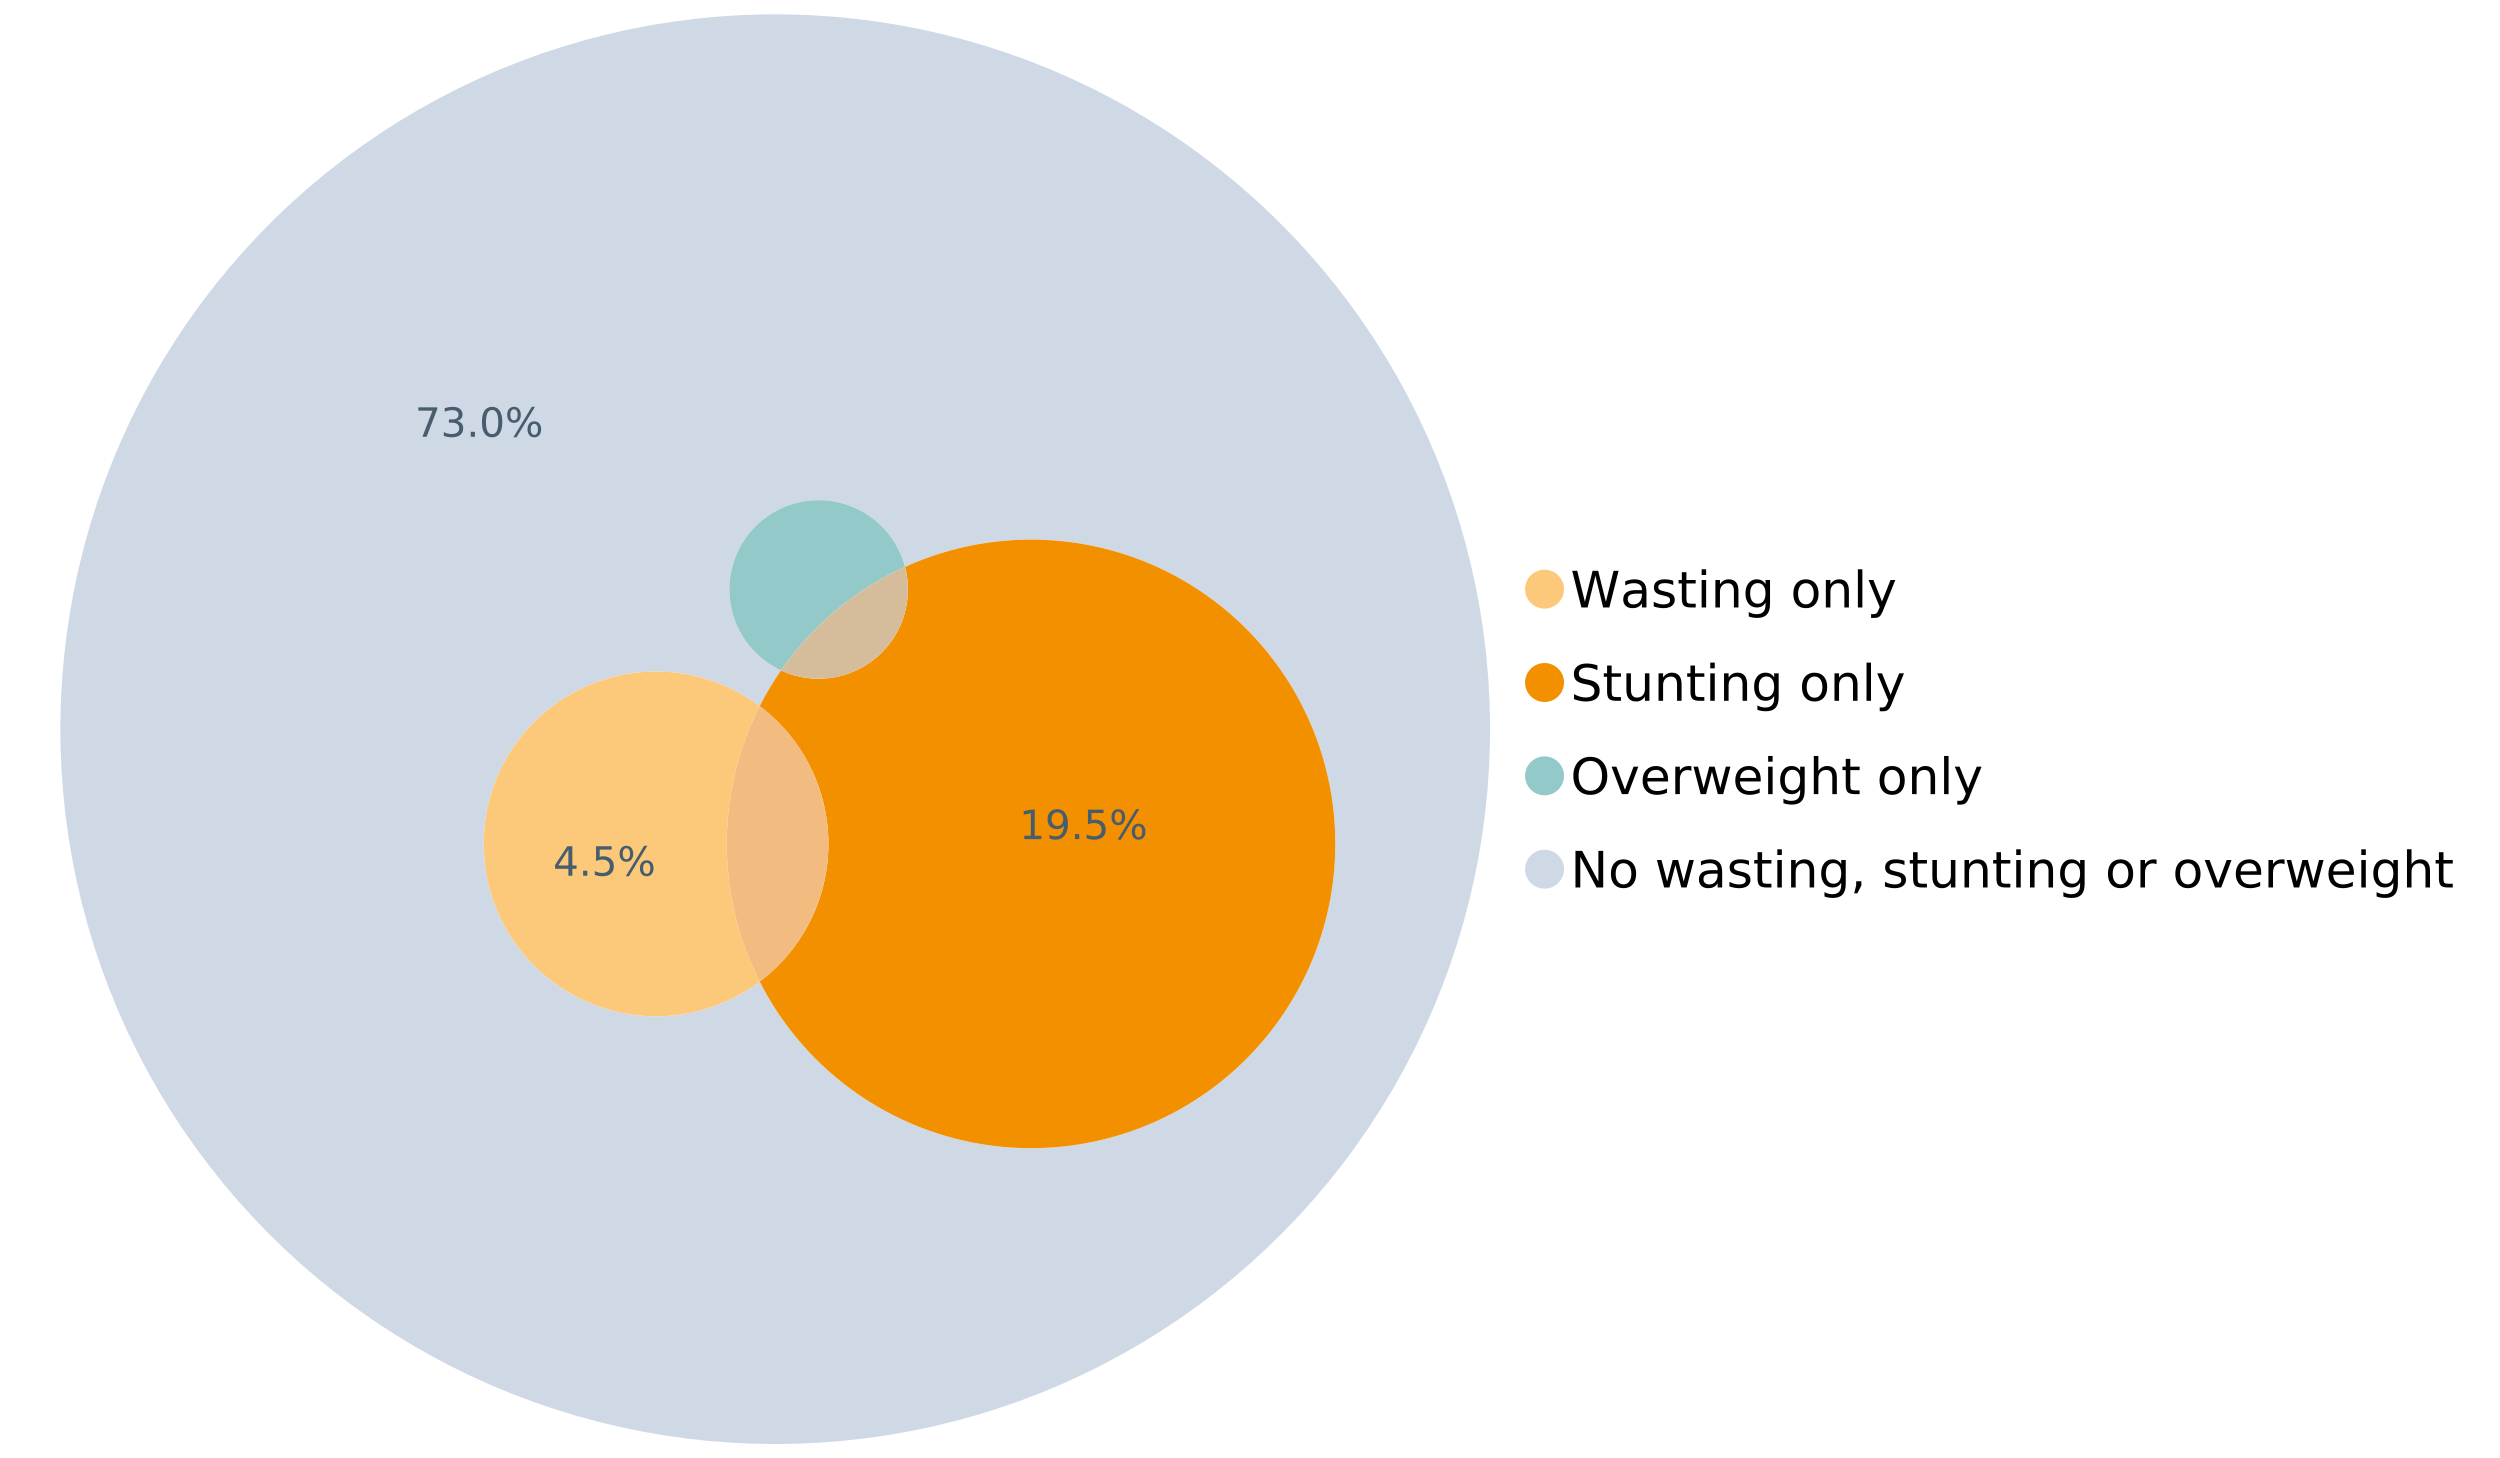 <?xml version="1.0" encoding="UTF-8"?>
<svg xmlns="http://www.w3.org/2000/svg" xmlns:xlink="http://www.w3.org/1999/xlink" width="1234.286pt" height="720pt" viewBox="0 0 1234.286 720" version="1.1">
<defs>
<g>
<symbol overflow="visible" id="glyph0-0">
<path style="stroke:none;" d="M 1.234 4.391 L 1.234 -17.5 L 13.641 -17.5 L 13.641 4.391 Z M 2.625 3 L 12.266 3 L 12.266 -16.094 L 2.625 -16.094 Z M 2.625 3 "/>
</symbol>
<symbol overflow="visible" id="glyph0-1">
<path style="stroke:none;" d="M 0.828 -18.094 L 3.297 -18.094 L 7.094 -2.797 L 10.891 -18.094 L 13.641 -18.094 L 17.453 -2.797 L 21.234 -18.094 L 23.719 -18.094 L 19.172 0 L 16.094 0 L 12.281 -15.703 L 8.438 0 L 5.359 0 Z M 0.828 -18.094 "/>
</symbol>
<symbol overflow="visible" id="glyph0-2">
<path style="stroke:none;" d="M 8.5 -6.828 C 6.695 -6.828 5.445 -6.617 4.75 -6.203 C 4.062 -5.785 3.719 -5.082 3.719 -4.094 C 3.719 -3.301 3.977 -2.672 4.5 -2.203 C 5.02 -1.742 5.727 -1.516 6.625 -1.516 C 7.863 -1.516 8.852 -1.953 9.594 -2.828 C 10.344 -3.703 10.719 -4.867 10.719 -6.328 L 10.719 -6.828 Z M 12.953 -7.734 L 12.953 0 L 10.719 0 L 10.719 -2.062 C 10.207 -1.238 9.57 -0.629 8.812 -0.234 C 8.062 0.148 7.133 0.344 6.031 0.344 C 4.645 0.344 3.539 -0.039 2.719 -0.812 C 1.895 -1.594 1.484 -2.641 1.484 -3.953 C 1.484 -5.473 1.992 -6.617 3.016 -7.391 C 4.047 -8.172 5.57 -8.562 7.594 -8.562 L 10.719 -8.562 L 10.719 -8.781 C 10.719 -9.812 10.379 -10.602 9.703 -11.156 C 9.035 -11.719 8.094 -12 6.875 -12 C 6.094 -12 5.332 -11.906 4.594 -11.719 C 3.863 -11.539 3.16 -11.266 2.484 -10.891 L 2.484 -12.953 C 3.297 -13.266 4.086 -13.5 4.859 -13.656 C 5.629 -13.812 6.375 -13.891 7.094 -13.891 C 9.062 -13.891 10.531 -13.379 11.5 -12.359 C 12.469 -11.348 12.953 -9.805 12.953 -7.734 Z M 12.953 -7.734 "/>
</symbol>
<symbol overflow="visible" id="glyph0-3">
<path style="stroke:none;" d="M 10.984 -13.172 L 10.984 -11.062 C 10.359 -11.383 9.707 -11.625 9.031 -11.781 C 8.352 -11.945 7.648 -12.031 6.922 -12.031 C 5.816 -12.031 4.984 -11.859 4.422 -11.516 C 3.867 -11.18 3.594 -10.676 3.594 -10 C 3.594 -9.477 3.789 -9.066 4.188 -8.766 C 4.582 -8.473 5.379 -8.195 6.578 -7.938 L 7.344 -7.766 C 8.926 -7.422 10.051 -6.941 10.719 -6.328 C 11.383 -5.711 11.719 -4.852 11.719 -3.75 C 11.719 -2.488 11.219 -1.488 10.219 -0.75 C 9.219 -0.02 7.848 0.344 6.109 0.344 C 5.379 0.344 4.617 0.27 3.828 0.125 C 3.047 -0.008 2.219 -0.219 1.344 -0.5 L 1.344 -2.797 C 2.164 -2.367 2.977 -2.047 3.781 -1.828 C 4.582 -1.617 5.375 -1.516 6.156 -1.516 C 7.207 -1.516 8.016 -1.691 8.578 -2.047 C 9.141 -2.41 9.422 -2.922 9.422 -3.578 C 9.422 -4.18 9.219 -4.645 8.812 -4.969 C 8.406 -5.289 7.508 -5.602 6.125 -5.906 L 5.359 -6.078 C 3.973 -6.367 2.973 -6.816 2.359 -7.422 C 1.742 -8.023 1.438 -8.848 1.438 -9.891 C 1.438 -11.172 1.891 -12.156 2.797 -12.844 C 3.703 -13.539 4.988 -13.891 6.656 -13.891 C 7.477 -13.891 8.25 -13.828 8.969 -13.703 C 9.695 -13.586 10.367 -13.41 10.984 -13.172 Z M 10.984 -13.172 "/>
</symbol>
<symbol overflow="visible" id="glyph0-4">
<path style="stroke:none;" d="M 4.547 -17.422 L 4.547 -13.562 L 9.141 -13.562 L 9.141 -11.844 L 4.547 -11.844 L 4.547 -4.469 C 4.547 -3.363 4.695 -2.648 5 -2.328 C 5.301 -2.016 5.914 -1.859 6.844 -1.859 L 9.141 -1.859 L 9.141 0 L 6.844 0 C 5.125 0 3.938 -0.316 3.281 -0.953 C 2.625 -1.598 2.297 -2.77 2.297 -4.469 L 2.297 -11.844 L 0.672 -11.844 L 0.672 -13.562 L 2.297 -13.562 L 2.297 -17.422 Z M 4.547 -17.422 "/>
</symbol>
<symbol overflow="visible" id="glyph0-5">
<path style="stroke:none;" d="M 2.344 -13.562 L 4.562 -13.562 L 4.562 0 L 2.344 0 Z M 2.344 -18.859 L 4.562 -18.859 L 4.562 -16.031 L 2.344 -16.031 Z M 2.344 -18.859 "/>
</symbol>
<symbol overflow="visible" id="glyph0-6">
<path style="stroke:none;" d="M 13.625 -8.188 L 13.625 0 L 11.391 0 L 11.391 -8.125 C 11.391 -9.406 11.141 -10.363 10.641 -11 C 10.141 -11.633 9.391 -11.953 8.391 -11.953 C 7.18 -11.953 6.227 -11.566 5.531 -10.797 C 4.844 -10.035 4.5 -8.992 4.5 -7.672 L 4.5 0 L 2.25 0 L 2.25 -13.562 L 4.5 -13.562 L 4.5 -11.469 C 5.031 -12.281 5.656 -12.883 6.375 -13.281 C 7.102 -13.688 7.938 -13.891 8.875 -13.891 C 10.438 -13.891 11.617 -13.406 12.422 -12.438 C 13.223 -11.477 13.625 -10.062 13.625 -8.188 Z M 13.625 -8.188 "/>
</symbol>
<symbol overflow="visible" id="glyph0-7">
<path style="stroke:none;" d="M 11.266 -6.938 C 11.266 -8.551 10.93 -9.801 10.266 -10.688 C 9.598 -11.582 8.664 -12.031 7.469 -12.031 C 6.27 -12.031 5.336 -11.582 4.672 -10.688 C 4.004 -9.801 3.672 -8.551 3.672 -6.938 C 3.672 -5.332 4.004 -4.082 4.672 -3.188 C 5.336 -2.301 6.27 -1.859 7.469 -1.859 C 8.664 -1.859 9.598 -2.301 10.266 -3.188 C 10.93 -4.082 11.266 -5.332 11.266 -6.938 Z M 13.5 -1.688 C 13.5 0.625 12.984 2.344 11.953 3.469 C 10.93 4.594 9.363 5.156 7.25 5.156 C 6.457 5.156 5.711 5.098 5.016 4.984 C 4.328 4.867 3.656 4.691 3 4.453 L 3 2.281 C 3.656 2.633 4.301 2.895 4.938 3.062 C 5.582 3.227 6.234 3.312 6.891 3.312 C 8.359 3.312 9.453 2.93 10.172 2.172 C 10.898 1.41 11.266 0.258 11.266 -1.281 L 11.266 -2.391 C 10.805 -1.586 10.219 -0.988 9.5 -0.594 C 8.781 -0.195 7.922 0 6.922 0 C 5.254 0 3.91 -0.629 2.891 -1.891 C 1.879 -3.16 1.375 -4.844 1.375 -6.938 C 1.375 -9.039 1.879 -10.723 2.891 -11.984 C 3.91 -13.254 5.254 -13.891 6.922 -13.891 C 7.922 -13.891 8.781 -13.691 9.5 -13.297 C 10.219 -12.898 10.805 -12.305 11.266 -11.516 L 11.266 -13.562 L 13.5 -13.562 Z M 13.5 -1.688 "/>
</symbol>
<symbol overflow="visible" id="glyph0-8">
<path style="stroke:none;" d=""/>
</symbol>
<symbol overflow="visible" id="glyph0-9">
<path style="stroke:none;" d="M 7.594 -12 C 6.395 -12 5.445 -11.531 4.75 -10.594 C 4.062 -9.664 3.719 -8.391 3.719 -6.766 C 3.719 -5.148 4.062 -3.875 4.75 -2.938 C 5.445 -2 6.395 -1.531 7.594 -1.531 C 8.781 -1.531 9.723 -2 10.422 -2.938 C 11.117 -3.875 11.469 -5.148 11.469 -6.766 C 11.469 -8.379 11.117 -9.656 10.422 -10.594 C 9.723 -11.531 8.781 -12 7.594 -12 Z M 7.594 -13.891 C 9.531 -13.891 11.051 -13.258 12.156 -12 C 13.27 -10.738 13.828 -8.992 13.828 -6.766 C 13.828 -4.547 13.27 -2.805 12.156 -1.547 C 11.051 -0.285 9.531 0.344 7.594 0.344 C 5.645 0.344 4.117 -0.285 3.016 -1.547 C 1.922 -2.805 1.375 -4.547 1.375 -6.766 C 1.375 -8.992 1.922 -10.738 3.016 -12 C 4.117 -13.258 5.645 -13.891 7.594 -13.891 Z M 7.594 -13.891 "/>
</symbol>
<symbol overflow="visible" id="glyph0-10">
<path style="stroke:none;" d="M 2.344 -18.859 L 4.562 -18.859 L 4.562 0 L 2.344 0 Z M 2.344 -18.859 "/>
</symbol>
<symbol overflow="visible" id="glyph0-11">
<path style="stroke:none;" d="M 7.984 1.266 C 7.359 2.879 6.742 3.93 6.141 4.422 C 5.547 4.91 4.75 5.156 3.75 5.156 L 1.969 5.156 L 1.969 3.297 L 3.266 3.297 C 3.879 3.297 4.352 3.148 4.688 2.859 C 5.031 2.566 5.41 1.879 5.828 0.797 L 6.234 -0.219 L 0.734 -13.562 L 3.109 -13.562 L 7.344 -2.953 L 11.578 -13.562 L 13.938 -13.562 Z M 7.984 1.266 "/>
</symbol>
<symbol overflow="visible" id="glyph0-12">
<path style="stroke:none;" d="M 13.281 -17.5 L 13.281 -15.109 C 12.352 -15.555 11.473 -15.883 10.641 -16.094 C 9.816 -16.312 9.023 -16.422 8.266 -16.422 C 6.93 -16.422 5.898 -16.16 5.172 -15.641 C 4.453 -15.129 4.094 -14.398 4.094 -13.453 C 4.094 -12.648 4.332 -12.047 4.812 -11.641 C 5.289 -11.234 6.203 -10.906 7.547 -10.656 L 9.031 -10.344 C 10.852 -10 12.195 -9.391 13.062 -8.516 C 13.938 -7.641 14.375 -6.461 14.375 -4.984 C 14.375 -3.234 13.785 -1.906 12.609 -1 C 11.43 -0.102 9.707 0.344 7.438 0.344 C 6.582 0.344 5.672 0.242 4.703 0.047 C 3.742 -0.141 2.742 -0.422 1.703 -0.797 L 1.703 -3.312 C 2.703 -2.758 3.676 -2.344 4.625 -2.062 C 5.582 -1.781 6.52 -1.641 7.438 -1.641 C 8.832 -1.641 9.91 -1.91 10.672 -2.453 C 11.43 -3.004 11.812 -3.789 11.812 -4.812 C 11.812 -5.695 11.535 -6.391 10.984 -6.891 C 10.441 -7.391 9.551 -7.766 8.312 -8.016 L 6.828 -8.312 C 4.992 -8.676 3.672 -9.242 2.859 -10.016 C 2.047 -10.797 1.641 -11.875 1.641 -13.25 C 1.641 -14.852 2.203 -16.113 3.328 -17.031 C 4.453 -17.957 6.004 -18.422 7.984 -18.422 C 8.828 -18.422 9.688 -18.344 10.562 -18.188 C 11.445 -18.031 12.352 -17.801 13.281 -17.5 Z M 13.281 -17.5 "/>
</symbol>
<symbol overflow="visible" id="glyph0-13">
<path style="stroke:none;" d="M 2.109 -5.359 L 2.109 -13.562 L 4.344 -13.562 L 4.344 -5.438 C 4.344 -4.156 4.594 -3.191 5.094 -2.547 C 5.594 -1.91 6.344 -1.594 7.344 -1.594 C 8.539 -1.594 9.488 -1.973 10.188 -2.734 C 10.895 -3.504 11.25 -4.551 11.25 -5.875 L 11.25 -13.562 L 13.469 -13.562 L 13.469 0 L 11.25 0 L 11.25 -2.078 C 10.707 -1.254 10.078 -0.645 9.359 -0.25 C 8.641 0.145 7.812 0.344 6.875 0.344 C 5.312 0.344 4.125 -0.141 3.312 -1.109 C 2.508 -2.078 2.109 -3.492 2.109 -5.359 Z M 7.719 -13.891 Z M 7.719 -13.891 "/>
</symbol>
<symbol overflow="visible" id="glyph0-14">
<path style="stroke:none;" d="M 9.781 -16.422 C 8 -16.422 6.582 -15.758 5.531 -14.438 C 4.488 -13.113 3.969 -11.312 3.969 -9.031 C 3.969 -6.75 4.488 -4.945 5.531 -3.625 C 6.582 -2.301 8 -1.641 9.781 -1.641 C 11.551 -1.641 12.957 -2.301 14 -3.625 C 15.039 -4.945 15.562 -6.75 15.562 -9.031 C 15.562 -11.312 15.039 -13.113 14 -14.438 C 12.957 -15.758 11.551 -16.422 9.781 -16.422 Z M 9.781 -18.422 C 12.312 -18.422 14.336 -17.566 15.859 -15.859 C 17.379 -14.16 18.141 -11.883 18.141 -9.031 C 18.141 -6.176 17.379 -3.898 15.859 -2.203 C 14.336 -0.504 12.312 0.344 9.781 0.344 C 7.227 0.344 5.191 -0.5 3.672 -2.188 C 2.148 -3.883 1.391 -6.164 1.391 -9.031 C 1.391 -11.883 2.148 -14.16 3.672 -15.859 C 5.191 -17.566 7.227 -18.422 9.781 -18.422 Z M 9.781 -18.422 "/>
</symbol>
<symbol overflow="visible" id="glyph0-15">
<path style="stroke:none;" d="M 0.734 -13.562 L 3.109 -13.562 L 7.344 -2.188 L 11.578 -13.562 L 13.938 -13.562 L 8.859 0 L 5.828 0 Z M 0.734 -13.562 "/>
</symbol>
<symbol overflow="visible" id="glyph0-16">
<path style="stroke:none;" d="M 13.938 -7.344 L 13.938 -6.25 L 3.688 -6.25 C 3.789 -4.719 4.254 -3.547 5.078 -2.734 C 5.91 -1.93 7.066 -1.531 8.547 -1.531 C 9.398 -1.531 10.227 -1.633 11.031 -1.844 C 11.832 -2.062 12.629 -2.379 13.422 -2.797 L 13.422 -0.688 C 12.617 -0.352 11.797 -0.098 10.953 0.078 C 10.117 0.254 9.27 0.344 8.406 0.344 C 6.238 0.344 4.523 -0.281 3.266 -1.531 C 2.004 -2.789 1.375 -4.5 1.375 -6.656 C 1.375 -8.875 1.973 -10.633 3.172 -11.938 C 4.367 -13.238 5.984 -13.891 8.016 -13.891 C 9.848 -13.891 11.289 -13.301 12.344 -12.125 C 13.406 -10.957 13.938 -9.363 13.938 -7.344 Z M 11.719 -8 C 11.695 -9.219 11.352 -10.188 10.688 -10.906 C 10.02 -11.633 9.141 -12 8.047 -12 C 6.797 -12 5.797 -11.645 5.047 -10.938 C 4.305 -10.238 3.879 -9.254 3.766 -7.984 Z M 11.719 -8 "/>
</symbol>
<symbol overflow="visible" id="glyph0-17">
<path style="stroke:none;" d="M 10.203 -11.484 C 9.953 -11.629 9.676 -11.734 9.375 -11.797 C 9.082 -11.867 8.758 -11.906 8.406 -11.906 C 7.145 -11.906 6.176 -11.492 5.5 -10.672 C 4.832 -9.859 4.5 -8.68 4.5 -7.141 L 4.5 0 L 2.25 0 L 2.25 -13.562 L 4.5 -13.562 L 4.5 -11.469 C 4.969 -12.289 5.578 -12.898 6.328 -13.297 C 7.078 -13.691 7.988 -13.891 9.062 -13.891 C 9.219 -13.891 9.383 -13.879 9.562 -13.859 C 9.75 -13.836 9.957 -13.812 10.188 -13.781 Z M 10.203 -11.484 "/>
</symbol>
<symbol overflow="visible" id="glyph0-18">
<path style="stroke:none;" d="M 1.047 -13.562 L 3.266 -13.562 L 6.062 -2.984 L 8.828 -13.562 L 11.469 -13.562 L 14.25 -2.984 L 17.016 -13.562 L 19.25 -13.562 L 15.703 0 L 13.078 0 L 10.156 -11.125 L 7.219 0 L 4.594 0 Z M 1.047 -13.562 "/>
</symbol>
<symbol overflow="visible" id="glyph0-19">
<path style="stroke:none;" d="M 13.625 -8.188 L 13.625 0 L 11.391 0 L 11.391 -8.125 C 11.391 -9.406 11.141 -10.363 10.641 -11 C 10.141 -11.633 9.391 -11.953 8.391 -11.953 C 7.18 -11.953 6.227 -11.566 5.531 -10.797 C 4.844 -10.035 4.5 -8.992 4.5 -7.672 L 4.5 0 L 2.25 0 L 2.25 -18.859 L 4.5 -18.859 L 4.5 -11.469 C 5.031 -12.281 5.656 -12.883 6.375 -13.281 C 7.102 -13.688 7.938 -13.891 8.875 -13.891 C 10.438 -13.891 11.617 -13.406 12.422 -12.438 C 13.223 -11.477 13.625 -10.062 13.625 -8.188 Z M 13.625 -8.188 "/>
</symbol>
<symbol overflow="visible" id="glyph0-20">
<path style="stroke:none;" d="M 2.438 -18.094 L 5.734 -18.094 L 13.75 -2.953 L 13.75 -18.094 L 16.125 -18.094 L 16.125 0 L 12.828 0 L 4.812 -15.125 L 4.812 0 L 2.438 0 Z M 2.438 -18.094 "/>
</symbol>
<symbol overflow="visible" id="glyph0-21">
<path style="stroke:none;" d="M 2.906 -3.078 L 5.469 -3.078 L 5.469 -1 L 3.484 2.891 L 1.922 2.891 L 2.906 -1 Z M 2.906 -3.078 "/>
</symbol>
<symbol overflow="visible" id="glyph1-0">
<path style="stroke:none;" d="M 1 3.531 L 1 -14.062 L 10.969 -14.062 L 10.969 3.531 Z M 2.109 2.422 L 9.859 2.422 L 9.859 -12.938 L 2.109 -12.938 Z M 2.109 2.422 "/>
</symbol>
<symbol overflow="visible" id="glyph1-1">
<path style="stroke:none;" d="M 1.641 -14.531 L 10.984 -14.531 L 10.984 -13.703 L 5.703 0 L 3.656 0 L 8.609 -12.875 L 1.641 -12.875 Z M 1.641 -14.531 "/>
</symbol>
<symbol overflow="visible" id="glyph1-2">
<path style="stroke:none;" d="M 8.094 -7.844 C 9.031 -7.633 9.766 -7.211 10.297 -6.578 C 10.828 -5.941 11.094 -5.156 11.094 -4.219 C 11.094 -2.789 10.598 -1.68 9.609 -0.891 C 8.617 -0.109 7.219 0.281 5.406 0.281 C 4.789 0.281 4.16 0.219 3.516 0.094 C 2.867 -0.02 2.203 -0.195 1.516 -0.438 L 1.516 -2.344 C 2.066 -2.02 2.664 -1.773 3.312 -1.609 C 3.957 -1.453 4.633 -1.375 5.344 -1.375 C 6.57 -1.375 7.508 -1.613 8.156 -2.094 C 8.801 -2.582 9.125 -3.289 9.125 -4.219 C 9.125 -5.082 8.82 -5.754 8.219 -6.234 C 7.625 -6.711 6.789 -6.953 5.719 -6.953 L 4.031 -6.953 L 4.031 -8.578 L 5.797 -8.578 C 6.766 -8.578 7.504 -8.77 8.016 -9.156 C 8.535 -9.539 8.797 -10.098 8.797 -10.828 C 8.797 -11.566 8.531 -12.133 8 -12.531 C 7.469 -12.938 6.707 -13.141 5.719 -13.141 C 5.188 -13.141 4.609 -13.082 3.984 -12.969 C 3.367 -12.852 2.691 -12.672 1.953 -12.422 L 1.953 -14.172 C 2.703 -14.379 3.398 -14.535 4.047 -14.641 C 4.703 -14.742 5.32 -14.797 5.906 -14.797 C 7.395 -14.797 8.57 -14.457 9.438 -13.781 C 10.312 -13.102 10.75 -12.188 10.75 -11.031 C 10.75 -10.227 10.516 -9.547 10.047 -8.984 C 9.586 -8.43 8.938 -8.051 8.094 -7.844 Z M 8.094 -7.844 "/>
</symbol>
<symbol overflow="visible" id="glyph1-3">
<path style="stroke:none;" d="M 2.125 -2.469 L 4.188 -2.469 L 4.188 0 L 2.125 0 Z M 2.125 -2.469 "/>
</symbol>
<symbol overflow="visible" id="glyph1-4">
<path style="stroke:none;" d="M 6.344 -13.234 C 5.32 -13.234 4.555 -12.734 4.047 -11.734 C 3.547 -10.742 3.297 -9.25 3.297 -7.25 C 3.297 -5.258 3.547 -3.766 4.047 -2.766 C 4.555 -1.773 5.32 -1.281 6.344 -1.281 C 7.352 -1.281 8.113 -1.773 8.625 -2.766 C 9.133 -3.766 9.391 -5.258 9.391 -7.25 C 9.391 -9.25 9.133 -10.742 8.625 -11.734 C 8.113 -12.734 7.352 -13.234 6.344 -13.234 Z M 6.344 -14.797 C 7.969 -14.797 9.207 -14.148 10.062 -12.859 C 10.926 -11.578 11.359 -9.707 11.359 -7.25 C 11.359 -4.801 10.926 -2.93 10.062 -1.641 C 9.207 -0.359 7.969 0.281 6.344 0.281 C 4.707 0.281 3.457 -0.359 2.594 -1.641 C 1.738 -2.93 1.312 -4.801 1.312 -7.25 C 1.312 -9.707 1.738 -11.578 2.594 -12.859 C 3.457 -14.148 4.707 -14.797 6.344 -14.797 Z M 6.344 -14.797 "/>
</symbol>
<symbol overflow="visible" id="glyph1-5">
<path style="stroke:none;" d="M 14.5 -6.391 C 13.938 -6.391 13.492 -6.148 13.172 -5.672 C 12.848 -5.191 12.688 -4.523 12.688 -3.672 C 12.688 -2.828 12.848 -2.16 13.172 -1.672 C 13.492 -1.191 13.938 -0.953 14.5 -0.953 C 15.051 -0.953 15.484 -1.191 15.797 -1.672 C 16.117 -2.16 16.281 -2.828 16.281 -3.672 C 16.281 -4.523 16.117 -5.191 15.797 -5.672 C 15.484 -6.148 15.051 -6.391 14.5 -6.391 Z M 14.5 -7.625 C 15.52 -7.625 16.332 -7.266 16.938 -6.547 C 17.539 -5.836 17.844 -4.879 17.844 -3.672 C 17.844 -2.453 17.539 -1.488 16.938 -0.781 C 16.332 -0.07 15.52 0.281 14.5 0.281 C 13.457 0.281 12.633 -0.07 12.031 -0.781 C 11.426 -1.488 11.125 -2.453 11.125 -3.672 C 11.125 -4.891 11.426 -5.852 12.031 -6.562 C 12.645 -7.27 13.469 -7.625 14.5 -7.625 Z M 4.453 -13.562 C 3.891 -13.562 3.445 -13.316 3.125 -12.828 C 2.801 -12.348 2.641 -11.688 2.641 -10.844 C 2.641 -9.988 2.801 -9.32 3.125 -8.844 C 3.445 -8.363 3.891 -8.125 4.453 -8.125 C 5.016 -8.125 5.457 -8.363 5.781 -8.844 C 6.102 -9.32 6.266 -9.988 6.266 -10.844 C 6.266 -11.676 6.098 -12.336 5.766 -12.828 C 5.441 -13.316 5.004 -13.562 4.453 -13.562 Z M 13.234 -14.797 L 14.797 -14.797 L 5.703 0.281 L 4.141 0.281 Z M 4.453 -14.797 C 5.473 -14.797 6.285 -14.441 6.891 -13.734 C 7.504 -13.023 7.812 -12.062 7.812 -10.844 C 7.812 -9.613 7.508 -8.645 6.906 -7.938 C 6.301 -7.227 5.484 -6.875 4.453 -6.875 C 3.422 -6.875 2.602 -7.227 2 -7.938 C 1.395 -8.656 1.094 -9.625 1.094 -10.844 C 1.094 -12.051 1.395 -13.008 2 -13.719 C 2.602 -14.438 3.422 -14.797 4.453 -14.797 Z M 4.453 -14.797 "/>
</symbol>
<symbol overflow="visible" id="glyph1-6">
<path style="stroke:none;" d="M 7.531 -12.828 L 2.562 -5.062 L 7.531 -5.062 Z M 7.016 -14.531 L 9.484 -14.531 L 9.484 -5.062 L 11.562 -5.062 L 11.562 -3.422 L 9.484 -3.422 L 9.484 0 L 7.531 0 L 7.531 -3.422 L 0.969 -3.422 L 0.969 -5.328 Z M 7.016 -14.531 "/>
</symbol>
<symbol overflow="visible" id="glyph1-7">
<path style="stroke:none;" d="M 2.156 -14.531 L 9.875 -14.531 L 9.875 -12.875 L 3.953 -12.875 L 3.953 -9.312 C 4.234 -9.414 4.516 -9.488 4.797 -9.531 C 5.086 -9.582 5.379 -9.609 5.672 -9.609 C 7.285 -9.609 8.566 -9.16 9.516 -8.266 C 10.461 -7.379 10.938 -6.176 10.938 -4.656 C 10.938 -3.094 10.445 -1.879 9.469 -1.016 C 8.5 -0.148 7.129 0.281 5.359 0.281 C 4.754 0.281 4.133 0.227 3.5 0.125 C 2.863 0.02 2.207 -0.133 1.531 -0.344 L 1.531 -2.312 C 2.125 -2 2.727 -1.766 3.344 -1.609 C 3.969 -1.453 4.629 -1.375 5.328 -1.375 C 6.453 -1.375 7.336 -1.664 7.984 -2.25 C 8.641 -2.844 8.969 -3.645 8.969 -4.656 C 8.969 -5.676 8.641 -6.477 7.984 -7.062 C 7.336 -7.656 6.453 -7.953 5.328 -7.953 C 4.797 -7.953 4.27 -7.895 3.75 -7.781 C 3.227 -7.664 2.695 -7.484 2.156 -7.234 Z M 2.156 -14.531 "/>
</symbol>
<symbol overflow="visible" id="glyph1-8">
<path style="stroke:none;" d="M 2.469 -1.656 L 5.688 -1.656 L 5.688 -12.75 L 2.188 -12.047 L 2.188 -13.828 L 5.672 -14.531 L 7.625 -14.531 L 7.625 -1.656 L 10.844 -1.656 L 10.844 0 L 2.469 0 Z M 2.469 -1.656 "/>
</symbol>
<symbol overflow="visible" id="glyph1-9">
<path style="stroke:none;" d="M 2.188 -0.297 L 2.188 -2.094 C 2.688 -1.863 3.188 -1.688 3.688 -1.562 C 4.195 -1.438 4.691 -1.375 5.172 -1.375 C 6.473 -1.375 7.469 -1.805 8.156 -2.672 C 8.844 -3.547 9.234 -4.875 9.328 -6.656 C 8.953 -6.102 8.473 -5.676 7.891 -5.375 C 7.316 -5.07 6.68 -4.922 5.984 -4.922 C 4.523 -4.922 3.367 -5.359 2.516 -6.234 C 1.672 -7.117 1.25 -8.328 1.25 -9.859 C 1.25 -11.348 1.691 -12.539 2.578 -13.438 C 3.461 -14.344 4.641 -14.797 6.109 -14.797 C 7.785 -14.797 9.066 -14.148 9.953 -12.859 C 10.836 -11.578 11.281 -9.707 11.281 -7.25 C 11.281 -4.957 10.734 -3.129 9.641 -1.766 C 8.555 -0.398 7.098 0.281 5.266 0.281 C 4.773 0.281 4.273 0.227 3.766 0.125 C 3.266 0.031 2.738 -0.109 2.188 -0.297 Z M 6.109 -6.469 C 6.984 -6.469 7.676 -6.77 8.188 -7.375 C 8.707 -7.977 8.969 -8.805 8.969 -9.859 C 8.969 -10.898 8.707 -11.723 8.188 -12.328 C 7.676 -12.93 6.984 -13.234 6.109 -13.234 C 5.223 -13.234 4.52 -12.93 4 -12.328 C 3.488 -11.723 3.234 -10.898 3.234 -9.859 C 3.234 -8.805 3.488 -7.977 4 -7.375 C 4.52 -6.77 5.223 -6.469 6.109 -6.469 Z M 6.109 -6.469 "/>
</symbol>
</g>
</defs>
<g id="surface24429">
<path style=" stroke:none;fill-rule:nonzero;fill:rgb(98.824%,78.824%,47.843%);fill-opacity:1;" d="M 772.18 290.875 C 772.18 296.184 767.875 300.488 762.566 300.488 C 757.254 300.488 752.949 296.184 752.949 290.875 C 752.949 285.566 757.254 281.262 762.566 281.262 C 767.875 281.262 772.18 285.566 772.18 290.875 "/>
<g style="fill:rgb(0%,0%,0%);fill-opacity:1;">
  <use xlink:href="#glyph0-1" x="775.398" y="299.918"/>
  <use xlink:href="#glyph0-2" x="799.925" y="299.918"/>
  <use xlink:href="#glyph0-3" x="815.126" y="299.918"/>
  <use xlink:href="#glyph0-4" x="828.05" y="299.918"/>
  <use xlink:href="#glyph0-5" x="837.776" y="299.918"/>
  <use xlink:href="#glyph0-6" x="844.667" y="299.918"/>
  <use xlink:href="#glyph0-7" x="860.389" y="299.918"/>
  <use xlink:href="#glyph0-8" x="876.135" y="299.918"/>
  <use xlink:href="#glyph0-9" x="884.02" y="299.918"/>
  <use xlink:href="#glyph0-6" x="899.196" y="299.918"/>
  <use xlink:href="#glyph0-10" x="914.918" y="299.918"/>
  <use xlink:href="#glyph0-11" x="921.809" y="299.918"/>
</g>
<path style=" stroke:none;fill-rule:nonzero;fill:rgb(95.294%,56.471%,0%);fill-opacity:1;" d="M 772.18 336.957 C 772.18 342.27 767.875 346.574 762.566 346.574 C 757.254 346.574 752.949 342.27 752.949 336.957 C 752.949 331.648 757.254 327.344 762.566 327.344 C 767.875 327.344 772.18 331.648 772.18 336.957 "/>
<g style="fill:rgb(0%,0%,0%);fill-opacity:1;">
  <use xlink:href="#glyph0-12" x="775.398" y="346"/>
  <use xlink:href="#glyph0-4" x="791.144" y="346"/>
  <use xlink:href="#glyph0-13" x="800.87" y="346"/>
  <use xlink:href="#glyph0-6" x="816.592" y="346"/>
  <use xlink:href="#glyph0-4" x="832.313" y="346"/>
  <use xlink:href="#glyph0-5" x="842.039" y="346"/>
  <use xlink:href="#glyph0-6" x="848.931" y="346"/>
  <use xlink:href="#glyph0-7" x="864.652" y="346"/>
  <use xlink:href="#glyph0-8" x="880.398" y="346"/>
  <use xlink:href="#glyph0-9" x="888.283" y="346"/>
  <use xlink:href="#glyph0-6" x="903.46" y="346"/>
  <use xlink:href="#glyph0-10" x="919.181" y="346"/>
  <use xlink:href="#glyph0-11" x="926.073" y="346"/>
</g>
<path style=" stroke:none;fill-rule:nonzero;fill:rgb(57.647%,79.216%,78.824%);fill-opacity:1;" d="M 772.18 383.043 C 772.18 388.352 767.875 392.656 762.566 392.656 C 757.254 392.656 752.949 388.352 752.949 383.043 C 752.949 377.73 757.254 373.426 762.566 373.426 C 767.875 373.426 772.18 377.73 772.18 383.043 "/>
<g style="fill:rgb(0%,0%,0%);fill-opacity:1;">
  <use xlink:href="#glyph0-14" x="775.398" y="392.082"/>
  <use xlink:href="#glyph0-15" x="794.923" y="392.082"/>
  <use xlink:href="#glyph0-16" x="809.603" y="392.082"/>
  <use xlink:href="#glyph0-17" x="824.864" y="392.082"/>
  <use xlink:href="#glyph0-18" x="835.063" y="392.082"/>
  <use xlink:href="#glyph0-16" x="855.35" y="392.082"/>
  <use xlink:href="#glyph0-5" x="870.612" y="392.082"/>
  <use xlink:href="#glyph0-7" x="877.503" y="392.082"/>
  <use xlink:href="#glyph0-19" x="893.249" y="392.082"/>
  <use xlink:href="#glyph0-4" x="908.971" y="392.082"/>
  <use xlink:href="#glyph0-8" x="918.697" y="392.082"/>
  <use xlink:href="#glyph0-9" x="926.582" y="392.082"/>
  <use xlink:href="#glyph0-6" x="941.758" y="392.082"/>
  <use xlink:href="#glyph0-10" x="957.479" y="392.082"/>
  <use xlink:href="#glyph0-11" x="964.371" y="392.082"/>
</g>
<path style=" stroke:none;fill-rule:nonzero;fill:rgb(81.176%,85.098%,89.804%);fill-opacity:1;" d="M 772.18 429.125 C 772.18 434.434 767.875 438.738 762.566 438.738 C 757.254 438.738 752.949 434.434 752.949 429.125 C 752.949 423.816 757.254 419.512 762.566 419.512 C 767.875 419.512 772.18 423.816 772.18 429.125 "/>
<g style="fill:rgb(0%,0%,0%);fill-opacity:1;">
  <use xlink:href="#glyph0-20" x="775.398" y="438.168"/>
  <use xlink:href="#glyph0-9" x="793.954" y="438.168"/>
  <use xlink:href="#glyph0-8" x="809.131" y="438.168"/>
  <use xlink:href="#glyph0-18" x="817.016" y="438.168"/>
  <use xlink:href="#glyph0-2" x="837.303" y="438.168"/>
  <use xlink:href="#glyph0-3" x="852.504" y="438.168"/>
  <use xlink:href="#glyph0-4" x="865.428" y="438.168"/>
  <use xlink:href="#glyph0-5" x="875.154" y="438.168"/>
  <use xlink:href="#glyph0-6" x="882.045" y="438.168"/>
  <use xlink:href="#glyph0-7" x="897.767" y="438.168"/>
  <use xlink:href="#glyph0-21" x="913.513" y="438.168"/>
  <use xlink:href="#glyph0-8" x="921.398" y="438.168"/>
  <use xlink:href="#glyph0-3" x="929.283" y="438.168"/>
  <use xlink:href="#glyph0-4" x="942.206" y="438.168"/>
  <use xlink:href="#glyph0-13" x="951.932" y="438.168"/>
  <use xlink:href="#glyph0-6" x="967.654" y="438.168"/>
  <use xlink:href="#glyph0-4" x="983.375" y="438.168"/>
  <use xlink:href="#glyph0-5" x="993.101" y="438.168"/>
  <use xlink:href="#glyph0-6" x="999.993" y="438.168"/>
  <use xlink:href="#glyph0-7" x="1015.714" y="438.168"/>
  <use xlink:href="#glyph0-8" x="1031.46" y="438.168"/>
  <use xlink:href="#glyph0-9" x="1039.345" y="438.168"/>
  <use xlink:href="#glyph0-17" x="1054.521" y="438.168"/>
  <use xlink:href="#glyph0-8" x="1064.72" y="438.168"/>
  <use xlink:href="#glyph0-9" x="1072.605" y="438.168"/>
  <use xlink:href="#glyph0-15" x="1087.781" y="438.168"/>
  <use xlink:href="#glyph0-16" x="1102.461" y="438.168"/>
  <use xlink:href="#glyph0-17" x="1117.722" y="438.168"/>
  <use xlink:href="#glyph0-18" x="1127.921" y="438.168"/>
  <use xlink:href="#glyph0-16" x="1148.208" y="438.168"/>
  <use xlink:href="#glyph0-5" x="1163.47" y="438.168"/>
  <use xlink:href="#glyph0-7" x="1170.362" y="438.168"/>
  <use xlink:href="#glyph0-19" x="1186.107" y="438.168"/>
  <use xlink:href="#glyph0-4" x="1201.829" y="438.168"/>
</g>
<path style=" stroke:none;fill-rule:nonzero;fill:rgb(81.176%,85.098%,89.804%);fill-opacity:1;" d="M 394.371 712.75 L 405.5 712.207 L 416.605 711.312 L 427.68 710.066 L 438.711 708.473 L 449.684 706.531 L 460.59 704.246 L 471.418 701.617 L 482.156 698.648 L 492.797 695.34 L 503.328 691.699 L 513.742 687.727 L 524.02 683.426 L 534.16 678.805 L 544.148 673.867 L 553.977 668.613 L 563.633 663.055 L 573.109 657.191 L 582.398 651.035 L 591.484 644.586 L 600.367 637.855 L 609.027 630.844 L 617.465 623.566 L 625.668 616.023 L 633.633 608.227 L 641.344 600.184 L 648.797 591.898 L 655.984 583.383 L 662.898 574.648 L 669.535 565.695 L 675.887 556.539 L 681.945 547.188 L 687.703 537.648 L 693.16 527.93 L 698.309 518.047 L 703.141 508.008 L 707.652 497.816 L 711.84 487.492 L 715.703 477.039 L 719.23 466.469 L 722.426 455.793 L 725.277 445.023 L 727.793 434.168 L 729.961 423.234 L 731.785 412.242 L 733.262 401.199 L 734.387 390.113 L 735.16 378.996 L 735.586 367.859 L 735.656 356.719 L 735.379 345.578 L 734.746 334.453 L 733.766 323.352 L 732.434 312.289 L 730.754 301.273 L 728.727 290.316 L 726.352 279.43 L 723.637 268.621 L 720.582 257.906 L 717.191 247.289 L 713.469 236.789 L 709.414 226.406 L 705.031 216.16 L 700.332 206.059 L 695.312 196.109 L 689.984 186.324 L 684.348 176.711 L 678.41 167.281 L 672.18 158.043 L 665.66 149.004 L 658.859 140.18 L 651.781 131.57 L 644.438 123.191 L 636.828 115.047 L 628.969 107.148 L 620.867 99.5 L 612.523 92.113 L 603.953 84.992 L 595.16 78.145 L 586.156 71.582 L 576.949 65.305 L 567.551 59.32 L 557.965 53.633 L 548.207 48.254 L 538.285 43.188 L 528.203 38.434 L 517.98 34 L 507.621 29.895 L 497.141 26.117 L 486.543 22.672 L 475.84 19.562 L 465.047 16.793 L 454.172 14.363 L 443.227 12.281 L 432.219 10.547 L 421.16 9.156 L 410.066 8.117 L 398.945 7.43 L 387.805 7.094 L 376.664 7.109 L 365.527 7.477 L 354.406 8.199 L 343.312 9.266 L 332.262 10.688 L 321.258 12.453 L 310.32 14.566 L 299.449 17.023 L 288.664 19.824 L 277.973 22.965 L 267.383 26.441 L 256.914 30.246 L 246.566 34.383 L 236.355 38.844 L 226.289 43.625 L 216.379 48.723 L 206.637 54.129 L 197.066 59.84 L 187.684 65.852 L 178.496 72.156 L 169.512 78.746 L 160.738 85.617 L 152.188 92.762 L 143.863 100.172 L 135.781 107.844 L 127.945 115.766 L 120.359 123.93 L 113.039 132.328 L 105.988 140.957 L 99.211 149.801 L 92.715 158.859 L 86.512 168.113 L 80.602 177.559 L 74.992 187.188 L 69.691 196.988 L 64.699 206.953 L 60.027 217.07 L 55.676 227.328 L 51.648 237.719 L 47.953 248.23 L 44.594 258.855 L 41.57 269.582 L 38.883 280.395 L 36.543 291.289 L 34.547 302.254 L 32.898 313.273 L 31.598 324.34 L 30.645 335.441 L 30.047 346.57 L 29.797 357.711 L 29.902 368.855 L 30.355 379.988 L 31.164 391.102 L 32.32 402.184 L 33.828 413.227 L 35.68 424.215 L 37.883 435.137 L 40.426 445.984 L 43.309 456.75 L 46.531 467.418 L 50.09 477.977 L 53.98 488.418 L 58.199 498.73 L 62.742 508.906 L 67.602 518.934 L 72.777 528.805 L 78.258 538.504 L 84.047 548.027 L 90.129 557.363 L 96.508 566.504 L 103.168 575.434 L 110.109 584.152 L 117.32 592.648 L 124.797 600.91 L 132.531 608.934 L 140.516 616.707 L 148.738 624.227 L 157.195 631.48 L 165.879 638.465 L 174.777 645.172 L 183.883 651.594 L 193.188 657.727 L 202.684 663.562 L 212.355 669.094 L 222.199 674.32 L 232.199 679.23 L 242.352 683.824 L 252.645 688.094 L 263.066 692.035 L 273.609 695.648 L 284.258 698.926 L 295.008 701.867 L 305.844 704.465 L 316.758 706.719 L 327.734 708.629 L 338.77 710.191 L 349.844 711.406 L 360.953 712.27 L 372.086 712.781 L 383.227 712.941 Z M 504.504 566.809 L 499.762 566.59 L 495.035 566.223 L 490.32 565.707 L 485.621 565.043 L 480.949 564.23 L 476.305 563.27 L 471.691 562.164 L 467.117 560.91 L 462.582 559.516 L 458.094 557.977 L 453.66 556.301 L 449.277 554.48 L 444.957 552.527 L 440.699 550.438 L 436.508 548.211 L 432.391 545.855 L 428.348 543.375 L 424.387 540.762 L 420.512 538.027 L 416.723 535.176 L 413.027 532.199 L 409.43 529.113 L 405.926 525.91 L 402.527 522.602 L 399.238 519.188 L 396.055 515.672 L 392.984 512.055 L 390.031 508.344 L 387.195 504.539 L 384.48 500.652 L 381.891 496.676 L 379.426 492.621 L 377.09 488.492 L 375.062 484.625 L 374.238 485.254 L 372.047 486.809 L 369.805 488.293 L 367.52 489.707 L 365.191 491.047 L 362.824 492.312 L 360.414 493.504 L 357.969 494.621 L 355.492 495.656 L 352.98 496.613 L 350.441 497.492 L 347.875 498.289 L 345.285 499.004 L 342.676 499.641 L 340.047 500.191 L 337.398 500.66 L 334.742 501.043 L 332.07 501.344 L 329.395 501.559 L 326.711 501.691 L 324.023 501.734 L 321.336 501.695 L 318.652 501.574 L 315.973 501.367 L 313.305 501.074 L 310.645 500.695 L 307.996 500.234 L 305.363 499.691 L 302.754 499.066 L 300.16 498.355 L 297.594 497.566 L 295.051 496.695 L 292.539 495.746 L 290.055 494.715 L 287.609 493.609 L 285.195 492.422 L 282.824 491.164 L 280.492 489.828 L 278.203 488.422 L 275.957 486.945 L 273.762 485.395 L 271.617 483.777 L 269.523 482.094 L 267.484 480.344 L 265.5 478.531 L 263.578 476.656 L 261.711 474.723 L 259.91 472.73 L 258.172 470.684 L 256.496 468.582 L 254.891 466.426 L 253.355 464.223 L 251.887 461.973 L 250.492 459.676 L 249.168 457.34 L 247.922 454.957 L 246.75 452.539 L 245.656 450.086 L 244.637 447.602 L 243.699 445.082 L 242.84 442.535 L 242.062 439.965 L 241.367 437.371 L 240.754 434.754 L 240.227 432.121 L 239.777 429.469 L 239.414 426.809 L 239.137 424.137 L 238.941 421.457 L 238.832 418.773 L 238.805 416.086 L 238.867 413.398 L 239.012 410.715 L 239.238 408.039 L 239.555 405.371 L 239.953 402.715 L 240.434 400.07 L 240.996 397.445 L 241.645 394.836 L 242.375 392.25 L 243.184 389.688 L 244.074 387.152 L 245.047 384.648 L 246.094 382.176 L 247.223 379.734 L 248.426 377.332 L 249.703 374.969 L 251.055 372.648 L 252.48 370.371 L 253.977 368.141 L 255.543 365.957 L 257.176 363.824 L 258.879 361.742 L 260.641 359.719 L 262.473 357.75 L 264.359 355.84 L 266.309 353.988 L 268.316 352.203 L 270.379 350.48 L 272.492 348.824 L 274.66 347.234 L 276.875 345.715 L 279.137 344.266 L 281.445 342.887 L 283.793 341.582 L 286.184 340.355 L 288.609 339.203 L 291.07 338.125 L 293.566 337.129 L 296.09 336.211 L 298.645 335.375 L 301.223 334.617 L 303.824 333.941 L 306.445 333.348 L 309.082 332.84 L 311.734 332.414 L 314.398 332.07 L 317.074 331.812 L 319.754 331.641 L 322.441 331.551 L 325.129 331.547 L 327.812 331.629 L 330.496 331.793 L 333.168 332.043 L 335.836 332.379 L 338.488 332.797 L 341.129 333.301 L 343.75 333.887 L 346.352 334.555 L 348.934 335.301 L 351.488 336.133 L 354.016 337.043 L 356.516 338.035 L 358.98 339.102 L 361.41 340.25 L 363.801 341.473 L 366.156 342.77 L 368.465 344.141 L 370.73 345.582 L 372.953 347.094 L 375.078 348.645 L 375.777 347.246 L 378.035 343.074 L 380.422 338.977 L 382.938 334.953 L 385.578 331.016 L 385.602 330.984 L 385.363 330.875 L 384.113 330.262 L 382.883 329.609 L 381.676 328.918 L 380.492 328.188 L 379.328 327.422 L 378.191 326.621 L 377.082 325.785 L 375.996 324.91 L 374.941 324.004 L 373.914 323.066 L 372.914 322.098 L 371.949 321.094 L 371.016 320.062 L 370.117 319 L 369.25 317.914 L 368.418 316.797 L 367.621 315.656 L 366.859 314.488 L 366.137 313.301 L 365.453 312.09 L 364.809 310.855 L 364.199 309.605 L 363.633 308.332 L 363.105 307.047 L 362.621 305.742 L 362.176 304.422 L 361.773 303.09 L 361.414 301.746 L 361.094 300.391 L 360.82 299.027 L 360.59 297.656 L 360.402 296.277 L 360.258 294.895 L 360.156 293.504 L 360.098 292.113 L 360.086 290.723 L 360.117 289.332 L 360.191 287.941 L 360.312 286.555 L 360.473 285.172 L 360.68 283.797 L 360.93 282.43 L 361.223 281.066 L 361.555 279.719 L 361.934 278.379 L 362.355 277.051 L 362.816 275.738 L 363.316 274.441 L 363.859 273.16 L 364.445 271.895 L 365.066 270.652 L 365.73 269.43 L 366.43 268.227 L 367.168 267.047 L 367.945 265.891 L 368.754 264.758 L 369.602 263.656 L 370.48 262.578 L 371.395 261.527 L 372.344 260.508 L 373.32 259.52 L 374.332 258.562 L 375.371 257.637 L 376.438 256.742 L 377.535 255.887 L 378.656 255.062 L 379.805 254.273 L 380.977 253.523 L 382.172 252.812 L 383.387 252.137 L 384.625 251.5 L 385.883 250.902 L 387.156 250.344 L 388.449 249.828 L 389.758 249.352 L 391.078 248.918 L 392.414 248.527 L 393.762 248.176 L 395.117 247.871 L 396.484 247.605 L 397.859 247.387 L 399.238 247.207 L 400.625 247.074 L 402.012 246.984 L 403.402 246.941 L 404.793 246.938 L 406.188 246.98 L 407.574 247.066 L 408.961 247.195 L 410.34 247.367 L 411.715 247.586 L 413.082 247.844 L 414.441 248.148 L 415.789 248.496 L 417.125 248.883 L 418.449 249.312 L 419.758 249.785 L 421.051 250.297 L 422.328 250.852 L 423.586 251.445 L 424.824 252.078 L 426.043 252.75 L 427.242 253.461 L 428.414 254.207 L 429.566 254.992 L 430.691 255.812 L 431.789 256.664 L 432.859 257.555 L 433.898 258.477 L 434.91 259.434 L 435.895 260.418 L 436.844 261.438 L 437.762 262.48 L 438.645 263.559 L 439.492 264.66 L 440.309 265.789 L 441.086 266.941 L 441.828 268.121 L 442.531 269.32 L 443.195 270.543 L 443.824 271.785 L 444.41 273.047 L 444.957 274.324 L 445.465 275.621 L 445.93 276.934 L 446.352 278.258 L 446.734 279.598 L 446.809 279.891 L 451.07 278.027 L 455.477 276.27 L 459.934 274.648 L 464.441 273.168 L 468.992 271.832 L 473.582 270.641 L 478.207 269.594 L 482.867 268.695 L 487.551 267.941 L 492.254 267.336 L 496.977 266.883 L 501.711 266.574 L 506.449 266.418 L 511.195 266.414 L 515.934 266.555 L 520.668 266.848 L 525.391 267.289 L 530.098 267.883 L 534.785 268.621 L 539.445 269.508 L 544.074 270.539 L 548.668 271.719 L 553.223 273.043 L 557.734 274.508 L 562.195 276.117 L 566.605 277.867 L 570.957 279.754 L 575.25 281.777 L 579.473 283.934 L 583.629 286.223 L 587.707 288.645 L 591.707 291.191 L 595.629 293.863 L 599.461 296.656 L 603.203 299.57 L 606.852 302.602 L 610.402 305.75 L 613.852 309.004 L 617.199 312.367 L 620.438 315.832 L 623.562 319.398 L 626.574 323.062 L 629.469 326.82 L 632.246 330.668 L 634.898 334.602 L 637.426 338.613 L 639.824 342.707 L 642.094 346.871 L 644.23 351.109 L 646.23 355.406 L 648.094 359.77 L 649.82 364.188 L 651.406 368.66 L 652.852 373.176 L 654.152 377.738 L 655.305 382.34 L 656.316 386.973 L 657.18 391.637 L 657.895 396.328 L 658.461 401.035 L 658.879 405.762 L 659.148 410.496 L 659.266 415.238 L 659.234 419.984 L 659.055 424.723 L 658.727 429.453 L 658.246 434.176 L 657.617 438.875 L 656.844 443.555 L 655.918 448.207 L 654.848 452.828 L 653.633 457.414 L 652.273 461.957 L 650.773 466.457 L 649.129 470.906 L 647.344 475.305 L 645.426 479.641 L 643.367 483.914 L 641.176 488.121 L 638.855 492.258 L 636.402 496.32 L 633.824 500.301 L 631.121 504.199 L 628.297 508.008 L 625.352 511.727 L 622.293 515.352 L 619.117 518.879 L 615.836 522.301 L 612.449 525.621 L 608.957 528.832 L 605.363 531.93 L 601.676 534.914 L 597.895 537.777 L 594.027 540.523 L 590.074 543.145 L 586.039 545.641 L 581.93 548.008 L 577.746 550.242 L 573.492 552.348 L 569.176 554.312 L 564.801 556.145 L 560.371 557.836 L 555.887 559.383 L 551.355 560.793 L 546.785 562.055 L 542.176 563.176 L 537.531 564.148 L 532.863 564.977 L 528.168 565.652 L 523.453 566.184 L 518.727 566.562 L 513.988 566.797 L 509.246 566.875 Z M 504.504 566.809 "/>
<path style=" stroke:none;fill-rule:nonzero;fill:rgb(98.824%,78.824%,47.843%);fill-opacity:1;" d="M 326.711 501.691 L 329.395 501.559 L 332.07 501.344 L 334.742 501.043 L 337.398 500.66 L 340.047 500.191 L 342.676 499.641 L 345.285 499.004 L 347.875 498.289 L 350.441 497.492 L 352.98 496.613 L 355.492 495.656 L 357.969 494.621 L 360.414 493.504 L 362.824 492.312 L 365.191 491.047 L 367.52 489.707 L 369.805 488.293 L 372.047 486.809 L 374.238 485.254 L 375.062 484.625 L 374.891 484.293 L 372.82 480.023 L 370.887 475.691 L 369.09 471.301 L 367.438 466.855 L 365.922 462.363 L 364.547 457.82 L 363.32 453.238 L 362.238 448.621 L 361.301 443.973 L 360.512 439.293 L 359.871 434.594 L 359.379 429.875 L 359.035 425.145 L 358.84 420.406 L 358.797 415.664 L 358.902 410.922 L 359.156 406.184 L 359.562 401.457 L 360.117 396.746 L 360.816 392.055 L 361.668 387.391 L 362.664 382.75 L 363.809 378.148 L 365.094 373.582 L 366.527 369.059 L 368.098 364.586 L 369.812 360.16 L 371.664 355.793 L 373.652 351.488 L 375.078 348.645 L 372.953 347.094 L 370.73 345.582 L 368.465 344.141 L 366.156 342.77 L 363.801 341.473 L 361.41 340.25 L 358.98 339.102 L 356.516 338.035 L 354.016 337.043 L 351.488 336.133 L 348.934 335.301 L 346.352 334.555 L 343.75 333.887 L 341.129 333.301 L 338.488 332.797 L 335.836 332.379 L 333.168 332.043 L 330.496 331.793 L 327.812 331.629 L 325.129 331.547 L 322.441 331.551 L 319.754 331.641 L 317.074 331.812 L 314.398 332.07 L 311.734 332.414 L 309.082 332.84 L 306.445 333.348 L 303.824 333.941 L 301.223 334.617 L 298.645 335.375 L 296.09 336.211 L 293.566 337.129 L 291.07 338.125 L 288.609 339.203 L 286.184 340.355 L 283.793 341.582 L 281.445 342.887 L 279.137 344.266 L 276.875 345.715 L 274.66 347.234 L 272.492 348.824 L 270.379 350.48 L 268.316 352.203 L 266.309 353.988 L 264.359 355.84 L 262.473 357.75 L 260.641 359.719 L 258.879 361.742 L 257.176 363.824 L 255.543 365.957 L 253.977 368.141 L 252.48 370.371 L 251.055 372.648 L 249.703 374.969 L 248.426 377.332 L 247.223 379.734 L 246.094 382.176 L 245.047 384.648 L 244.074 387.152 L 243.184 389.688 L 242.375 392.25 L 241.645 394.836 L 240.996 397.445 L 240.434 400.07 L 239.953 402.715 L 239.555 405.371 L 239.238 408.039 L 239.012 410.715 L 238.867 413.398 L 238.805 416.086 L 238.832 418.773 L 238.941 421.457 L 239.137 424.137 L 239.414 426.809 L 239.777 429.469 L 240.227 432.121 L 240.754 434.754 L 241.367 437.371 L 242.062 439.965 L 242.84 442.535 L 243.699 445.082 L 244.637 447.602 L 245.656 450.086 L 246.75 452.539 L 247.922 454.957 L 249.168 457.34 L 250.492 459.676 L 251.887 461.973 L 253.355 464.223 L 254.891 466.426 L 256.496 468.582 L 258.172 470.684 L 259.91 472.73 L 261.711 474.723 L 263.578 476.656 L 265.5 478.531 L 267.484 480.344 L 269.523 482.094 L 271.617 483.777 L 273.762 485.395 L 275.957 486.945 L 278.203 488.422 L 280.492 489.828 L 282.824 491.164 L 285.195 492.422 L 287.609 493.609 L 290.055 494.715 L 292.539 495.746 L 295.051 496.695 L 297.594 497.566 L 300.16 498.355 L 302.754 499.066 L 305.363 499.691 L 307.996 500.234 L 310.645 500.695 L 313.305 501.074 L 315.973 501.367 L 318.652 501.574 L 321.336 501.695 L 324.023 501.734 Z M 326.711 501.691 "/>
<path style=" stroke:none;fill-rule:nonzero;fill:rgb(95.294%,56.471%,0%);fill-opacity:1;" d="M 513.988 566.797 L 518.727 566.562 L 523.453 566.184 L 528.168 565.652 L 532.863 564.977 L 537.531 564.148 L 542.176 563.176 L 546.785 562.055 L 551.355 560.793 L 555.887 559.383 L 560.371 557.836 L 564.801 556.145 L 569.176 554.312 L 573.492 552.348 L 577.746 550.242 L 581.93 548.008 L 586.039 545.641 L 590.074 543.145 L 594.027 540.523 L 597.895 537.777 L 601.676 534.914 L 605.363 531.93 L 608.957 528.832 L 612.449 525.621 L 615.836 522.301 L 619.117 518.879 L 622.293 515.352 L 625.352 511.727 L 628.297 508.008 L 631.121 504.199 L 633.824 500.301 L 636.402 496.32 L 638.855 492.258 L 641.176 488.121 L 643.367 483.914 L 645.426 479.641 L 647.344 475.305 L 649.129 470.906 L 650.773 466.457 L 652.273 461.957 L 653.633 457.414 L 654.848 452.828 L 655.918 448.207 L 656.844 443.555 L 657.617 438.875 L 658.246 434.176 L 658.727 429.453 L 659.055 424.723 L 659.234 419.984 L 659.266 415.238 L 659.148 410.496 L 658.879 405.762 L 658.461 401.035 L 657.895 396.328 L 657.18 391.637 L 656.316 386.973 L 655.305 382.34 L 654.152 377.738 L 652.852 373.176 L 651.406 368.66 L 649.82 364.188 L 648.094 359.77 L 646.23 355.406 L 644.23 351.109 L 642.094 346.871 L 639.824 342.707 L 637.426 338.613 L 634.898 334.602 L 632.246 330.668 L 629.469 326.82 L 626.574 323.062 L 623.562 319.398 L 620.438 315.832 L 617.199 312.367 L 613.852 309.004 L 610.402 305.75 L 606.852 302.602 L 603.203 299.57 L 599.461 296.656 L 595.629 293.863 L 591.707 291.191 L 587.707 288.645 L 583.629 286.223 L 579.473 283.934 L 575.25 281.777 L 570.957 279.754 L 566.605 277.867 L 562.195 276.117 L 557.734 274.508 L 553.223 273.043 L 548.668 271.719 L 544.074 270.539 L 539.445 269.508 L 534.785 268.621 L 530.098 267.883 L 525.391 267.289 L 520.668 266.848 L 515.934 266.555 L 511.195 266.414 L 506.449 266.418 L 501.711 266.574 L 496.977 266.883 L 492.254 267.336 L 487.551 267.941 L 482.867 268.695 L 478.207 269.594 L 473.582 270.641 L 468.992 271.832 L 464.441 273.168 L 459.934 274.648 L 455.477 276.27 L 451.07 278.027 L 446.809 279.891 L 447.074 280.945 L 447.371 282.309 L 447.621 283.676 L 447.832 285.051 L 448 286.434 L 448.121 287.82 L 448.199 289.207 L 448.234 290.598 L 448.227 291.992 L 448.172 293.383 L 448.078 294.77 L 447.938 296.152 L 447.75 297.531 L 447.523 298.906 L 447.254 300.27 L 446.938 301.625 L 446.582 302.973 L 446.184 304.305 L 445.742 305.625 L 445.262 306.93 L 444.738 308.219 L 444.176 309.492 L 443.57 310.746 L 442.93 311.98 L 442.246 313.195 L 441.527 314.387 L 440.77 315.555 L 439.977 316.695 L 439.148 317.812 L 438.285 318.906 L 437.387 319.969 L 436.457 321.004 L 435.492 322.008 L 434.5 322.98 L 433.477 323.922 L 432.422 324.832 L 431.34 325.707 L 430.23 326.547 L 429.098 327.355 L 427.938 328.121 L 426.754 328.855 L 425.547 329.551 L 424.32 330.203 L 423.07 330.82 L 421.805 331.398 L 420.523 331.938 L 419.223 332.434 L 417.906 332.887 L 416.578 333.301 L 415.234 333.672 L 413.883 334 L 412.523 334.285 L 411.152 334.527 L 409.773 334.727 L 408.391 334.883 L 407.004 334.992 L 405.613 335.062 L 404.223 335.086 L 402.832 335.066 L 401.441 335 L 400.055 334.895 L 398.672 334.742 L 397.293 334.547 L 395.922 334.309 L 394.559 334.027 L 393.207 333.703 L 391.863 333.336 L 390.535 332.926 L 389.219 332.473 L 387.914 331.98 L 386.629 331.449 L 385.602 330.984 L 385.578 331.016 L 382.938 334.953 L 380.422 338.977 L 378.035 343.074 L 375.777 347.246 L 375.078 348.645 L 375.121 348.68 L 377.242 350.328 L 379.309 352.047 L 381.32 353.828 L 383.273 355.672 L 385.168 357.574 L 387.004 359.539 L 388.773 361.559 L 390.48 363.637 L 392.121 365.762 L 393.691 367.941 L 395.195 370.168 L 396.629 372.445 L 397.984 374.762 L 399.27 377.121 L 400.48 379.52 L 401.613 381.957 L 402.672 384.426 L 403.648 386.93 L 404.547 389.461 L 405.363 392.02 L 406.102 394.605 L 406.754 397.211 L 407.328 399.836 L 407.816 402.477 L 408.223 405.133 L 408.543 407.801 L 408.777 410.477 L 408.93 413.16 L 409 415.844 L 408.98 418.531 L 408.879 421.219 L 408.691 423.898 L 408.422 426.57 L 408.066 429.234 L 407.625 431.883 L 407.102 434.52 L 406.496 437.137 L 405.809 439.734 L 405.039 442.309 L 404.188 444.855 L 403.258 447.379 L 402.246 449.867 L 401.156 452.324 L 399.992 454.746 L 398.754 457.129 L 397.438 459.469 L 396.047 461.77 L 394.586 464.023 L 393.055 466.234 L 391.457 468.391 L 389.789 470.496 L 388.055 472.551 L 386.258 474.547 L 384.398 476.488 L 382.48 478.367 L 380.5 480.188 L 378.465 481.941 L 376.379 483.633 L 375.062 484.625 L 377.09 488.492 L 379.426 492.621 L 381.891 496.676 L 384.48 500.652 L 387.195 504.539 L 390.031 508.344 L 392.984 512.055 L 396.055 515.672 L 399.238 519.188 L 402.527 522.602 L 405.926 525.91 L 409.43 529.113 L 413.027 532.199 L 416.723 535.176 L 420.512 538.027 L 424.387 540.762 L 428.348 543.375 L 432.391 545.855 L 436.508 548.211 L 440.699 550.438 L 444.957 552.527 L 449.277 554.48 L 453.66 556.301 L 458.094 557.977 L 462.582 559.516 L 467.117 560.91 L 471.691 562.164 L 476.305 563.27 L 480.949 564.23 L 485.621 565.043 L 490.32 565.707 L 495.035 566.223 L 499.762 566.59 L 504.504 566.809 L 509.246 566.875 Z M 513.988 566.797 "/>
<path style=" stroke:none;fill-rule:nonzero;fill:rgb(57.647%,79.216%,78.824%);fill-opacity:1;" d="M 388.344 327.16 L 391.23 323.395 L 394.23 319.723 L 397.348 316.148 L 400.574 312.672 L 403.91 309.301 L 407.352 306.035 L 410.895 302.879 L 414.535 299.836 L 418.27 296.914 L 422.094 294.105 L 426.004 291.422 L 430 288.863 L 434.074 286.434 L 438.219 284.133 L 442.438 281.961 L 446.723 279.926 L 446.809 279.891 L 446.734 279.598 L 446.352 278.258 L 445.93 276.934 L 445.465 275.621 L 444.957 274.324 L 444.41 273.047 L 443.824 271.785 L 443.195 270.543 L 442.531 269.32 L 441.828 268.121 L 441.086 266.941 L 440.309 265.789 L 439.492 264.66 L 438.645 263.559 L 437.762 262.48 L 436.844 261.438 L 435.895 260.418 L 434.91 259.434 L 433.898 258.477 L 432.859 257.555 L 431.789 256.664 L 430.691 255.812 L 429.566 254.992 L 428.414 254.207 L 427.242 253.461 L 426.043 252.75 L 424.824 252.078 L 423.586 251.445 L 422.328 250.852 L 421.051 250.297 L 419.758 249.785 L 418.449 249.312 L 417.125 248.883 L 415.789 248.496 L 414.441 248.148 L 413.082 247.844 L 411.715 247.586 L 410.34 247.367 L 408.961 247.195 L 407.574 247.066 L 406.188 246.98 L 404.793 246.938 L 403.402 246.941 L 402.012 246.984 L 400.625 247.074 L 399.238 247.207 L 397.859 247.387 L 396.484 247.605 L 395.117 247.871 L 393.762 248.176 L 392.414 248.527 L 391.078 248.918 L 389.758 249.352 L 388.449 249.828 L 387.156 250.344 L 385.883 250.902 L 384.625 251.5 L 383.387 252.137 L 382.172 252.812 L 380.977 253.523 L 379.805 254.273 L 378.656 255.062 L 377.535 255.887 L 376.438 256.742 L 375.371 257.637 L 374.332 258.562 L 373.32 259.52 L 372.344 260.508 L 371.395 261.527 L 370.48 262.578 L 369.602 263.656 L 368.754 264.758 L 367.945 265.891 L 367.168 267.047 L 366.43 268.227 L 365.73 269.43 L 365.066 270.652 L 364.445 271.895 L 363.859 273.16 L 363.316 274.441 L 362.816 275.738 L 362.355 277.051 L 361.934 278.379 L 361.555 279.719 L 361.223 281.066 L 360.93 282.43 L 360.68 283.797 L 360.473 285.172 L 360.312 286.555 L 360.191 287.941 L 360.117 289.332 L 360.086 290.723 L 360.098 292.113 L 360.156 293.504 L 360.258 294.895 L 360.402 296.277 L 360.59 297.656 L 360.82 299.027 L 361.094 300.391 L 361.414 301.746 L 361.773 303.09 L 362.176 304.422 L 362.621 305.742 L 363.105 307.047 L 363.633 308.332 L 364.199 309.605 L 364.809 310.855 L 365.453 312.09 L 366.137 313.301 L 366.859 314.488 L 367.621 315.656 L 368.418 316.797 L 369.25 317.914 L 370.117 319 L 371.016 320.062 L 371.949 321.094 L 372.914 322.098 L 373.914 323.066 L 374.941 324.004 L 375.996 324.91 L 377.082 325.785 L 378.191 326.621 L 379.328 327.422 L 380.492 328.188 L 381.676 328.918 L 382.883 329.609 L 384.113 330.262 L 385.363 330.875 L 385.602 330.984 Z M 388.344 327.16 "/>
<path style=" stroke:none;fill-rule:nonzero;fill:rgb(94.902%,73.333%,49.804%);fill-opacity:1;" d="M 376.379 483.633 L 378.465 481.941 L 380.5 480.188 L 382.48 478.367 L 384.398 476.488 L 386.258 474.547 L 388.055 472.551 L 389.789 470.496 L 391.457 468.391 L 393.055 466.234 L 394.586 464.023 L 396.047 461.77 L 397.438 459.469 L 398.754 457.129 L 399.992 454.746 L 401.156 452.324 L 402.246 449.867 L 403.258 447.379 L 404.188 444.855 L 405.039 442.309 L 405.809 439.734 L 406.496 437.137 L 407.102 434.52 L 407.625 431.883 L 408.066 429.234 L 408.422 426.57 L 408.691 423.898 L 408.879 421.219 L 408.98 418.531 L 409 415.844 L 408.93 413.16 L 408.777 410.477 L 408.543 407.801 L 408.223 405.133 L 407.816 402.477 L 407.328 399.836 L 406.754 397.211 L 406.102 394.605 L 405.363 392.02 L 404.547 389.461 L 403.648 386.93 L 402.672 384.426 L 401.613 381.957 L 400.48 379.52 L 399.27 377.121 L 397.984 374.762 L 396.629 372.445 L 395.195 370.168 L 393.691 367.941 L 392.121 365.762 L 390.48 363.637 L 388.773 361.559 L 387.004 359.539 L 385.168 357.574 L 383.273 355.672 L 381.32 353.828 L 379.309 352.047 L 377.242 350.328 L 375.121 348.68 L 375.078 348.645 L 373.652 351.488 L 371.664 355.793 L 369.812 360.16 L 368.098 364.586 L 366.527 369.059 L 365.094 373.582 L 363.809 378.148 L 362.664 382.75 L 361.668 387.391 L 360.816 392.055 L 360.117 396.746 L 359.562 401.457 L 359.156 406.184 L 358.902 410.922 L 358.797 415.664 L 358.84 420.406 L 359.035 425.145 L 359.379 429.875 L 359.871 434.594 L 360.512 439.293 L 361.301 443.973 L 362.238 448.621 L 363.32 453.238 L 364.547 457.82 L 365.922 462.363 L 367.438 466.855 L 369.09 471.301 L 370.887 475.691 L 372.82 480.023 L 374.891 484.293 L 375.062 484.625 Z M 376.379 483.633 "/>
<path style=" stroke:none;fill-rule:nonzero;fill:rgb(83.529%,73.725%,60.392%);fill-opacity:1;" d="M 405.613 335.062 L 407.004 334.992 L 408.391 334.883 L 409.773 334.727 L 411.152 334.527 L 412.523 334.285 L 413.883 334 L 415.234 333.672 L 416.578 333.301 L 417.906 332.887 L 419.223 332.434 L 420.523 331.938 L 421.805 331.398 L 423.07 330.82 L 424.32 330.203 L 425.547 329.551 L 426.754 328.855 L 427.938 328.121 L 429.098 327.355 L 430.23 326.547 L 431.34 325.707 L 432.422 324.832 L 433.477 323.922 L 434.5 322.98 L 435.492 322.008 L 436.457 321.004 L 437.387 319.969 L 438.285 318.906 L 439.148 317.812 L 439.977 316.695 L 440.77 315.555 L 441.527 314.387 L 442.246 313.195 L 442.93 311.98 L 443.57 310.746 L 444.176 309.492 L 444.738 308.219 L 445.262 306.93 L 445.742 305.625 L 446.184 304.305 L 446.582 302.973 L 446.938 301.625 L 447.254 300.27 L 447.523 298.906 L 447.75 297.531 L 447.938 296.152 L 448.078 294.77 L 448.172 293.383 L 448.227 291.992 L 448.234 290.598 L 448.199 289.207 L 448.121 287.82 L 448 286.434 L 447.832 285.051 L 447.621 283.676 L 447.371 282.309 L 447.074 280.945 L 446.809 279.891 L 446.723 279.926 L 442.438 281.961 L 438.219 284.133 L 434.074 286.434 L 430 288.863 L 426.004 291.422 L 422.094 294.105 L 418.27 296.914 L 414.535 299.836 L 410.895 302.879 L 407.352 306.035 L 403.91 309.301 L 400.574 312.672 L 397.348 316.148 L 394.23 319.723 L 391.23 323.395 L 388.344 327.16 L 385.602 330.984 L 386.629 331.449 L 387.914 331.98 L 389.219 332.473 L 390.535 332.926 L 391.863 333.336 L 393.207 333.703 L 394.559 334.027 L 395.922 334.309 L 397.293 334.547 L 398.672 334.742 L 400.055 334.895 L 401.441 335 L 402.832 335.066 L 404.223 335.086 Z M 405.613 335.062 "/>
<g style="fill:rgb(27.843%,36.078%,42.745%);fill-opacity:1;">
  <use xlink:href="#glyph1-1" x="204.91" y="215.641"/>
  <use xlink:href="#glyph1-2" x="217.599" y="215.641"/>
  <use xlink:href="#glyph1-3" x="230.289" y="215.641"/>
  <use xlink:href="#glyph1-4" x="236.628" y="215.641"/>
  <use xlink:href="#glyph1-5" x="249.318" y="215.641"/>
</g>
<g style="fill:rgb(27.843%,36.078%,42.745%);fill-opacity:1;">
  <use xlink:href="#glyph1-6" x="273.09" y="432.352"/>
  <use xlink:href="#glyph1-3" x="285.779" y="432.352"/>
  <use xlink:href="#glyph1-7" x="292.119" y="432.352"/>
  <use xlink:href="#glyph1-5" x="304.808" y="432.352"/>
</g>
<g style="fill:rgb(27.843%,36.078%,42.745%);fill-opacity:1;">
  <use xlink:href="#glyph1-8" x="503.25" y="414.281"/>
  <use xlink:href="#glyph1-9" x="515.939" y="414.281"/>
  <use xlink:href="#glyph1-3" x="528.629" y="414.281"/>
  <use xlink:href="#glyph1-7" x="534.968" y="414.281"/>
  <use xlink:href="#glyph1-5" x="547.658" y="414.281"/>
</g>
</g>
</svg>
